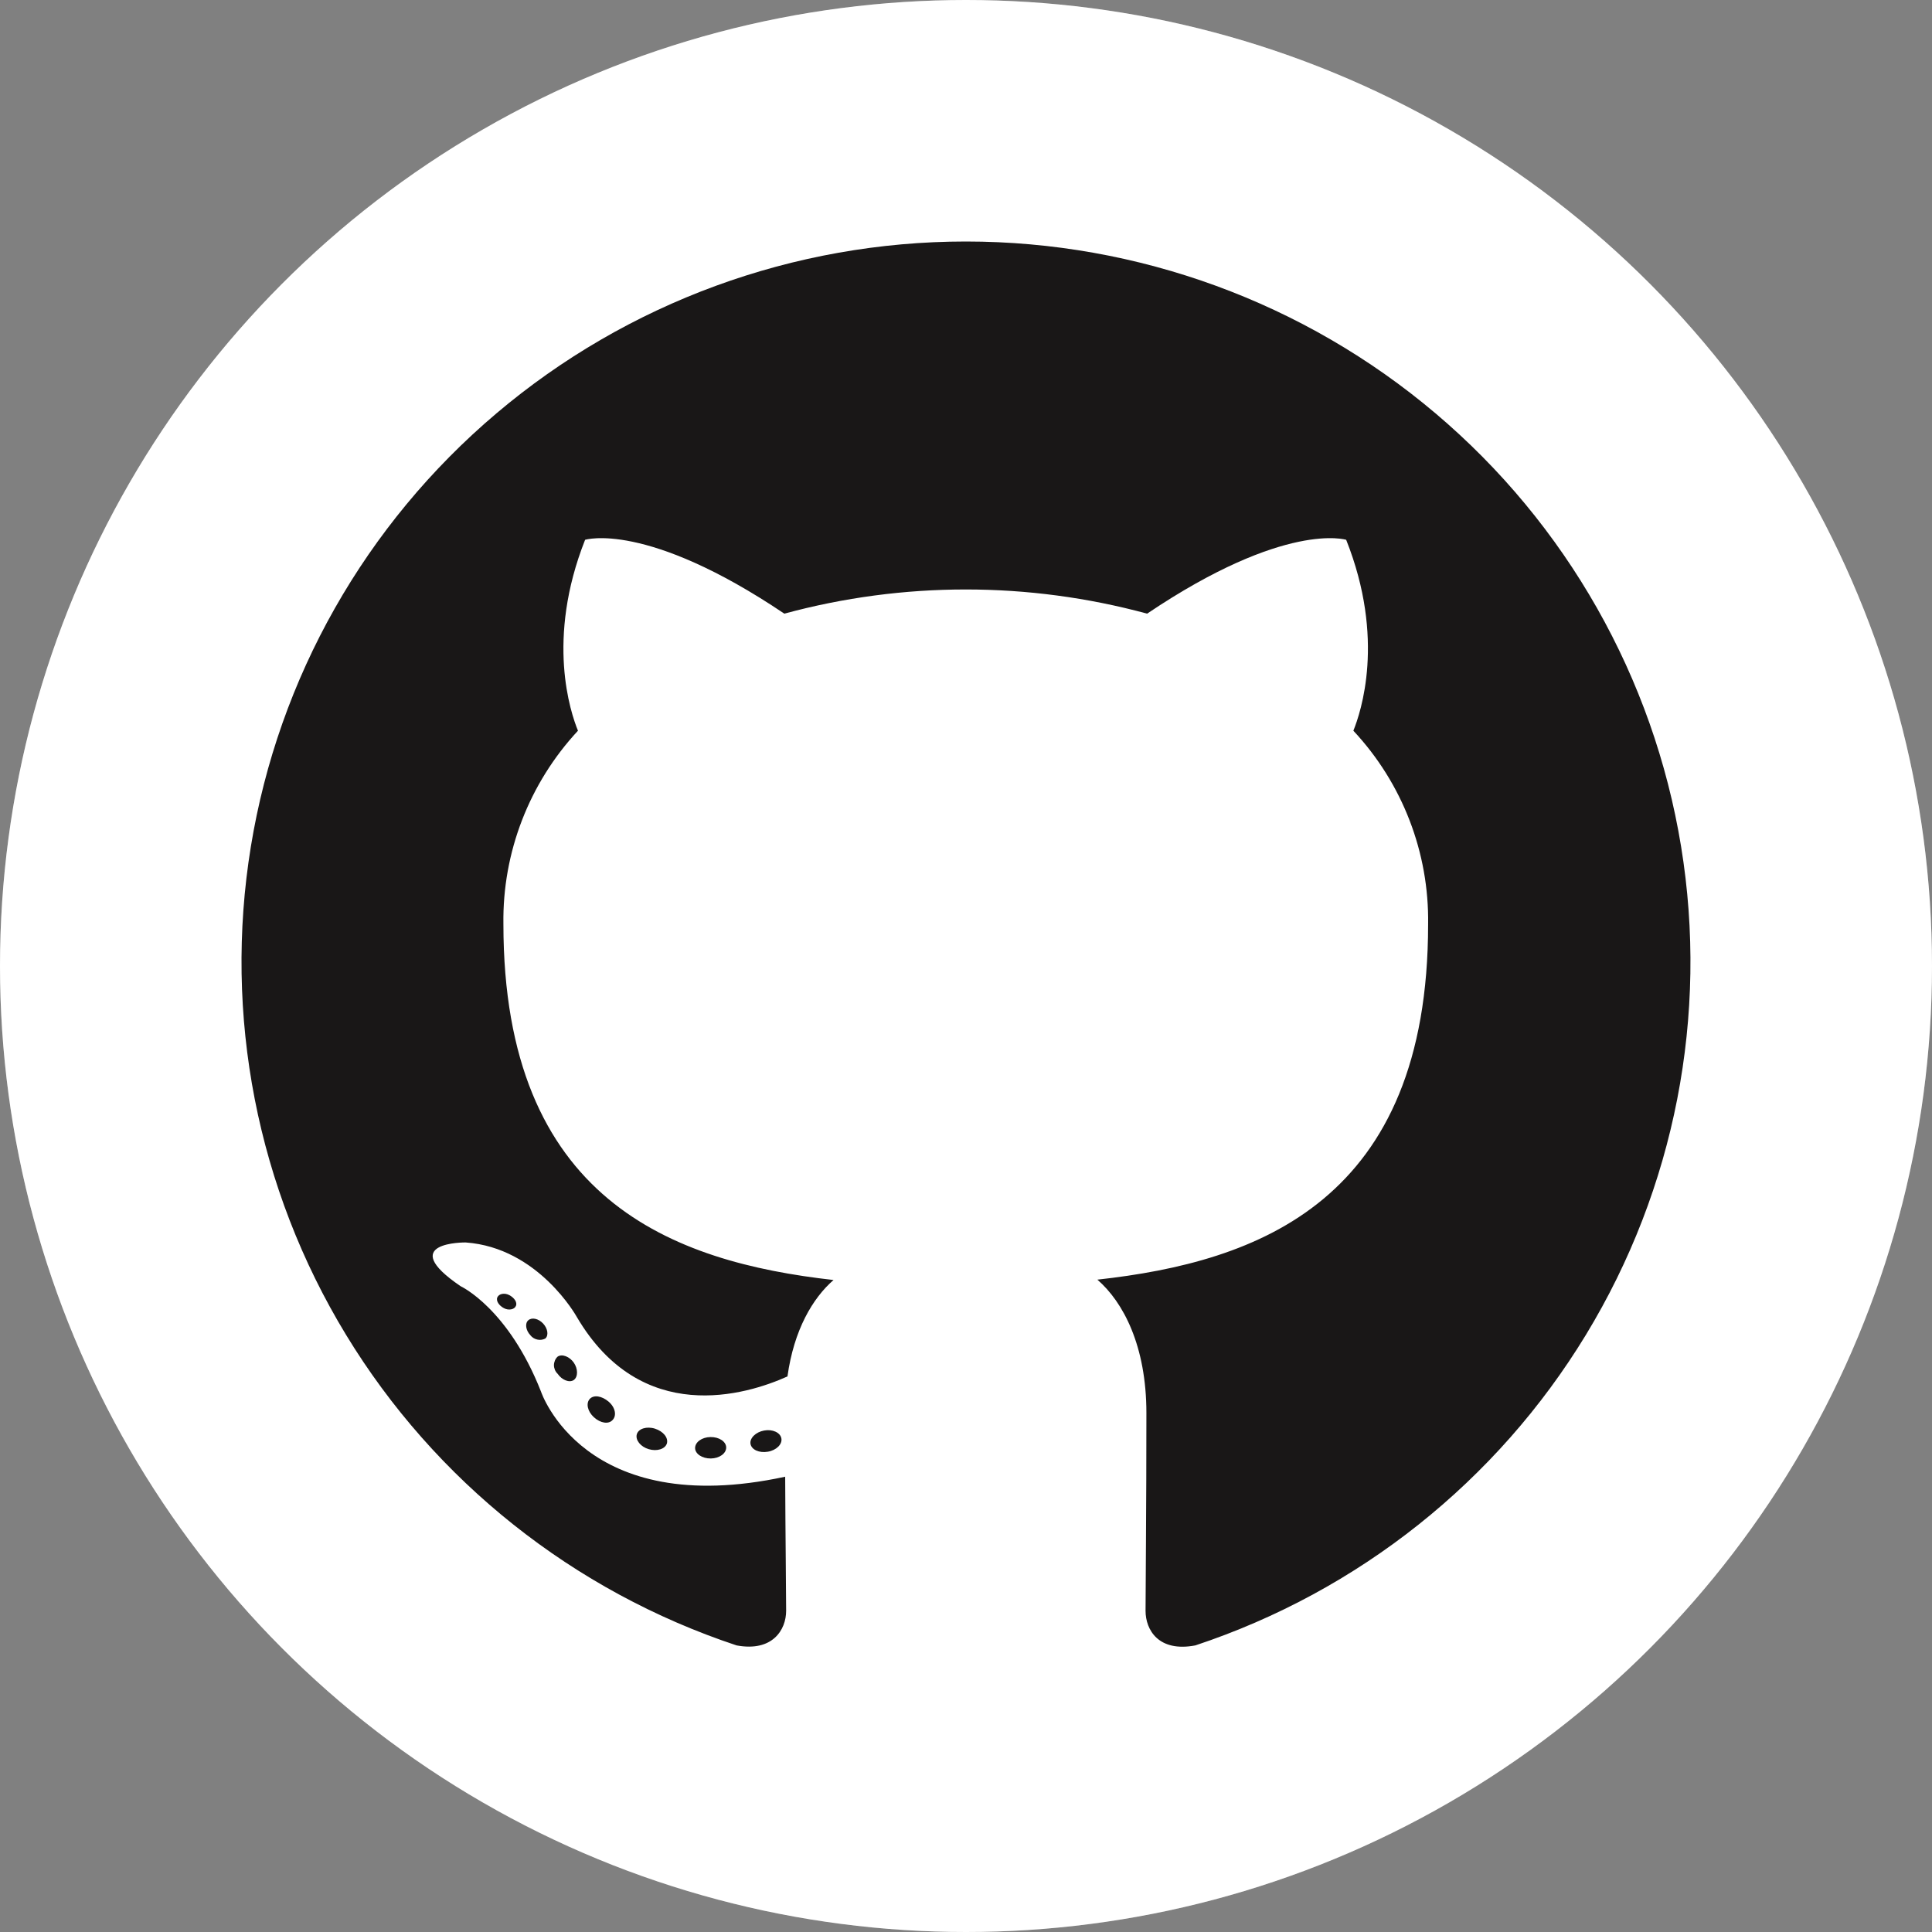 <svg width="32" height="32" viewBox="0 0 32 32" fill="none" xmlns="http://www.w3.org/2000/svg">
<rect x="0" y="0" width="32" height="32" fill="#808080" stroke="none"/>
<circle cx="16" cy="16" r="16" fill="white"/>
<circle cx="16" cy="16" r="15.5" stroke="white" stroke-opacity="0.2"/>
<path fill-rule="evenodd" clip-rule="evenodd" d="M15.996 4C13.147 4.001 10.392 5.01 8.222 6.847C6.053 8.683 4.611 11.226 4.155 14.022C3.699 16.818 4.257 19.684 5.731 22.108C7.205 24.532 9.498 26.356 12.2 27.253C12.796 27.364 13.021 26.994 13.021 26.68C13.021 26.366 13.009 25.455 13.005 24.459C9.667 25.18 8.961 23.05 8.961 23.05C8.417 21.667 7.63 21.304 7.63 21.304C6.541 20.565 7.712 20.579 7.712 20.579C8.918 20.664 9.552 21.81 9.552 21.81C10.621 23.633 12.359 23.106 13.043 22.798C13.15 22.025 13.462 21.5 13.806 21.201C11.139 20.901 8.338 19.877 8.338 15.305C8.321 14.12 8.764 12.973 9.573 12.103C9.45 11.802 9.039 10.589 9.691 8.941C9.691 8.941 10.698 8.621 12.991 10.164C14.958 9.63 17.033 9.63 19 10.164C21.291 8.621 22.297 8.941 22.297 8.941C22.951 10.585 22.539 11.798 22.416 12.103C23.229 12.973 23.672 14.122 23.654 15.309C23.654 19.891 20.846 20.901 18.176 21.195C18.605 21.567 18.988 22.292 18.988 23.406C18.988 25.003 18.974 26.287 18.974 26.68C18.974 26.998 19.191 27.369 19.799 27.253C22.501 26.356 24.795 24.532 26.269 22.107C27.742 19.683 28.301 16.816 27.844 14.02C27.387 11.224 25.945 8.68 23.775 6.845C21.605 5.009 18.849 4.001 16 4H15.996Z" fill="#191717"/>
<path d="M8.544 21.632C8.519 21.691 8.423 21.709 8.346 21.667C8.268 21.626 8.211 21.549 8.238 21.487C8.266 21.426 8.36 21.41 8.437 21.452C8.515 21.493 8.574 21.572 8.544 21.632Z" fill="#191717"/>
<path d="M9.031 22.171C8.99 22.192 8.943 22.198 8.898 22.187C8.853 22.177 8.813 22.152 8.785 22.116C8.707 22.033 8.691 21.918 8.751 21.867C8.811 21.816 8.918 21.839 8.996 21.922C9.073 22.005 9.091 22.12 9.031 22.171Z" fill="#191717"/>
<path d="M9.504 22.857C9.431 22.908 9.306 22.857 9.236 22.754C9.217 22.736 9.201 22.713 9.191 22.689C9.181 22.665 9.175 22.638 9.175 22.612C9.175 22.585 9.181 22.559 9.191 22.535C9.201 22.51 9.217 22.488 9.236 22.47C9.309 22.42 9.435 22.47 9.504 22.57C9.574 22.671 9.576 22.805 9.504 22.857Z" fill="#191717"/>
<path d="M10.146 23.52C10.081 23.593 9.947 23.574 9.838 23.475C9.729 23.376 9.703 23.242 9.768 23.171C9.834 23.099 9.967 23.119 10.081 23.216C10.194 23.313 10.216 23.449 10.146 23.52Z" fill="#191717"/>
<path d="M11.046 23.908C11.016 24.001 10.881 24.043 10.746 24.003C10.611 23.964 10.522 23.853 10.547 23.758C10.573 23.663 10.71 23.62 10.848 23.663C10.985 23.707 11.072 23.812 11.046 23.908Z" fill="#191717"/>
<path d="M12.028 23.976C12.028 24.073 11.917 24.155 11.774 24.157C11.63 24.159 11.513 24.08 11.513 23.984C11.513 23.887 11.624 23.804 11.768 23.802C11.911 23.8 12.028 23.877 12.028 23.976Z" fill="#191717"/>
<path d="M12.942 23.824C12.96 23.921 12.86 24.021 12.717 24.045C12.574 24.069 12.449 24.012 12.431 23.917C12.413 23.822 12.517 23.719 12.656 23.694C12.795 23.668 12.924 23.727 12.942 23.824Z" fill="#191717"/>
</svg>
